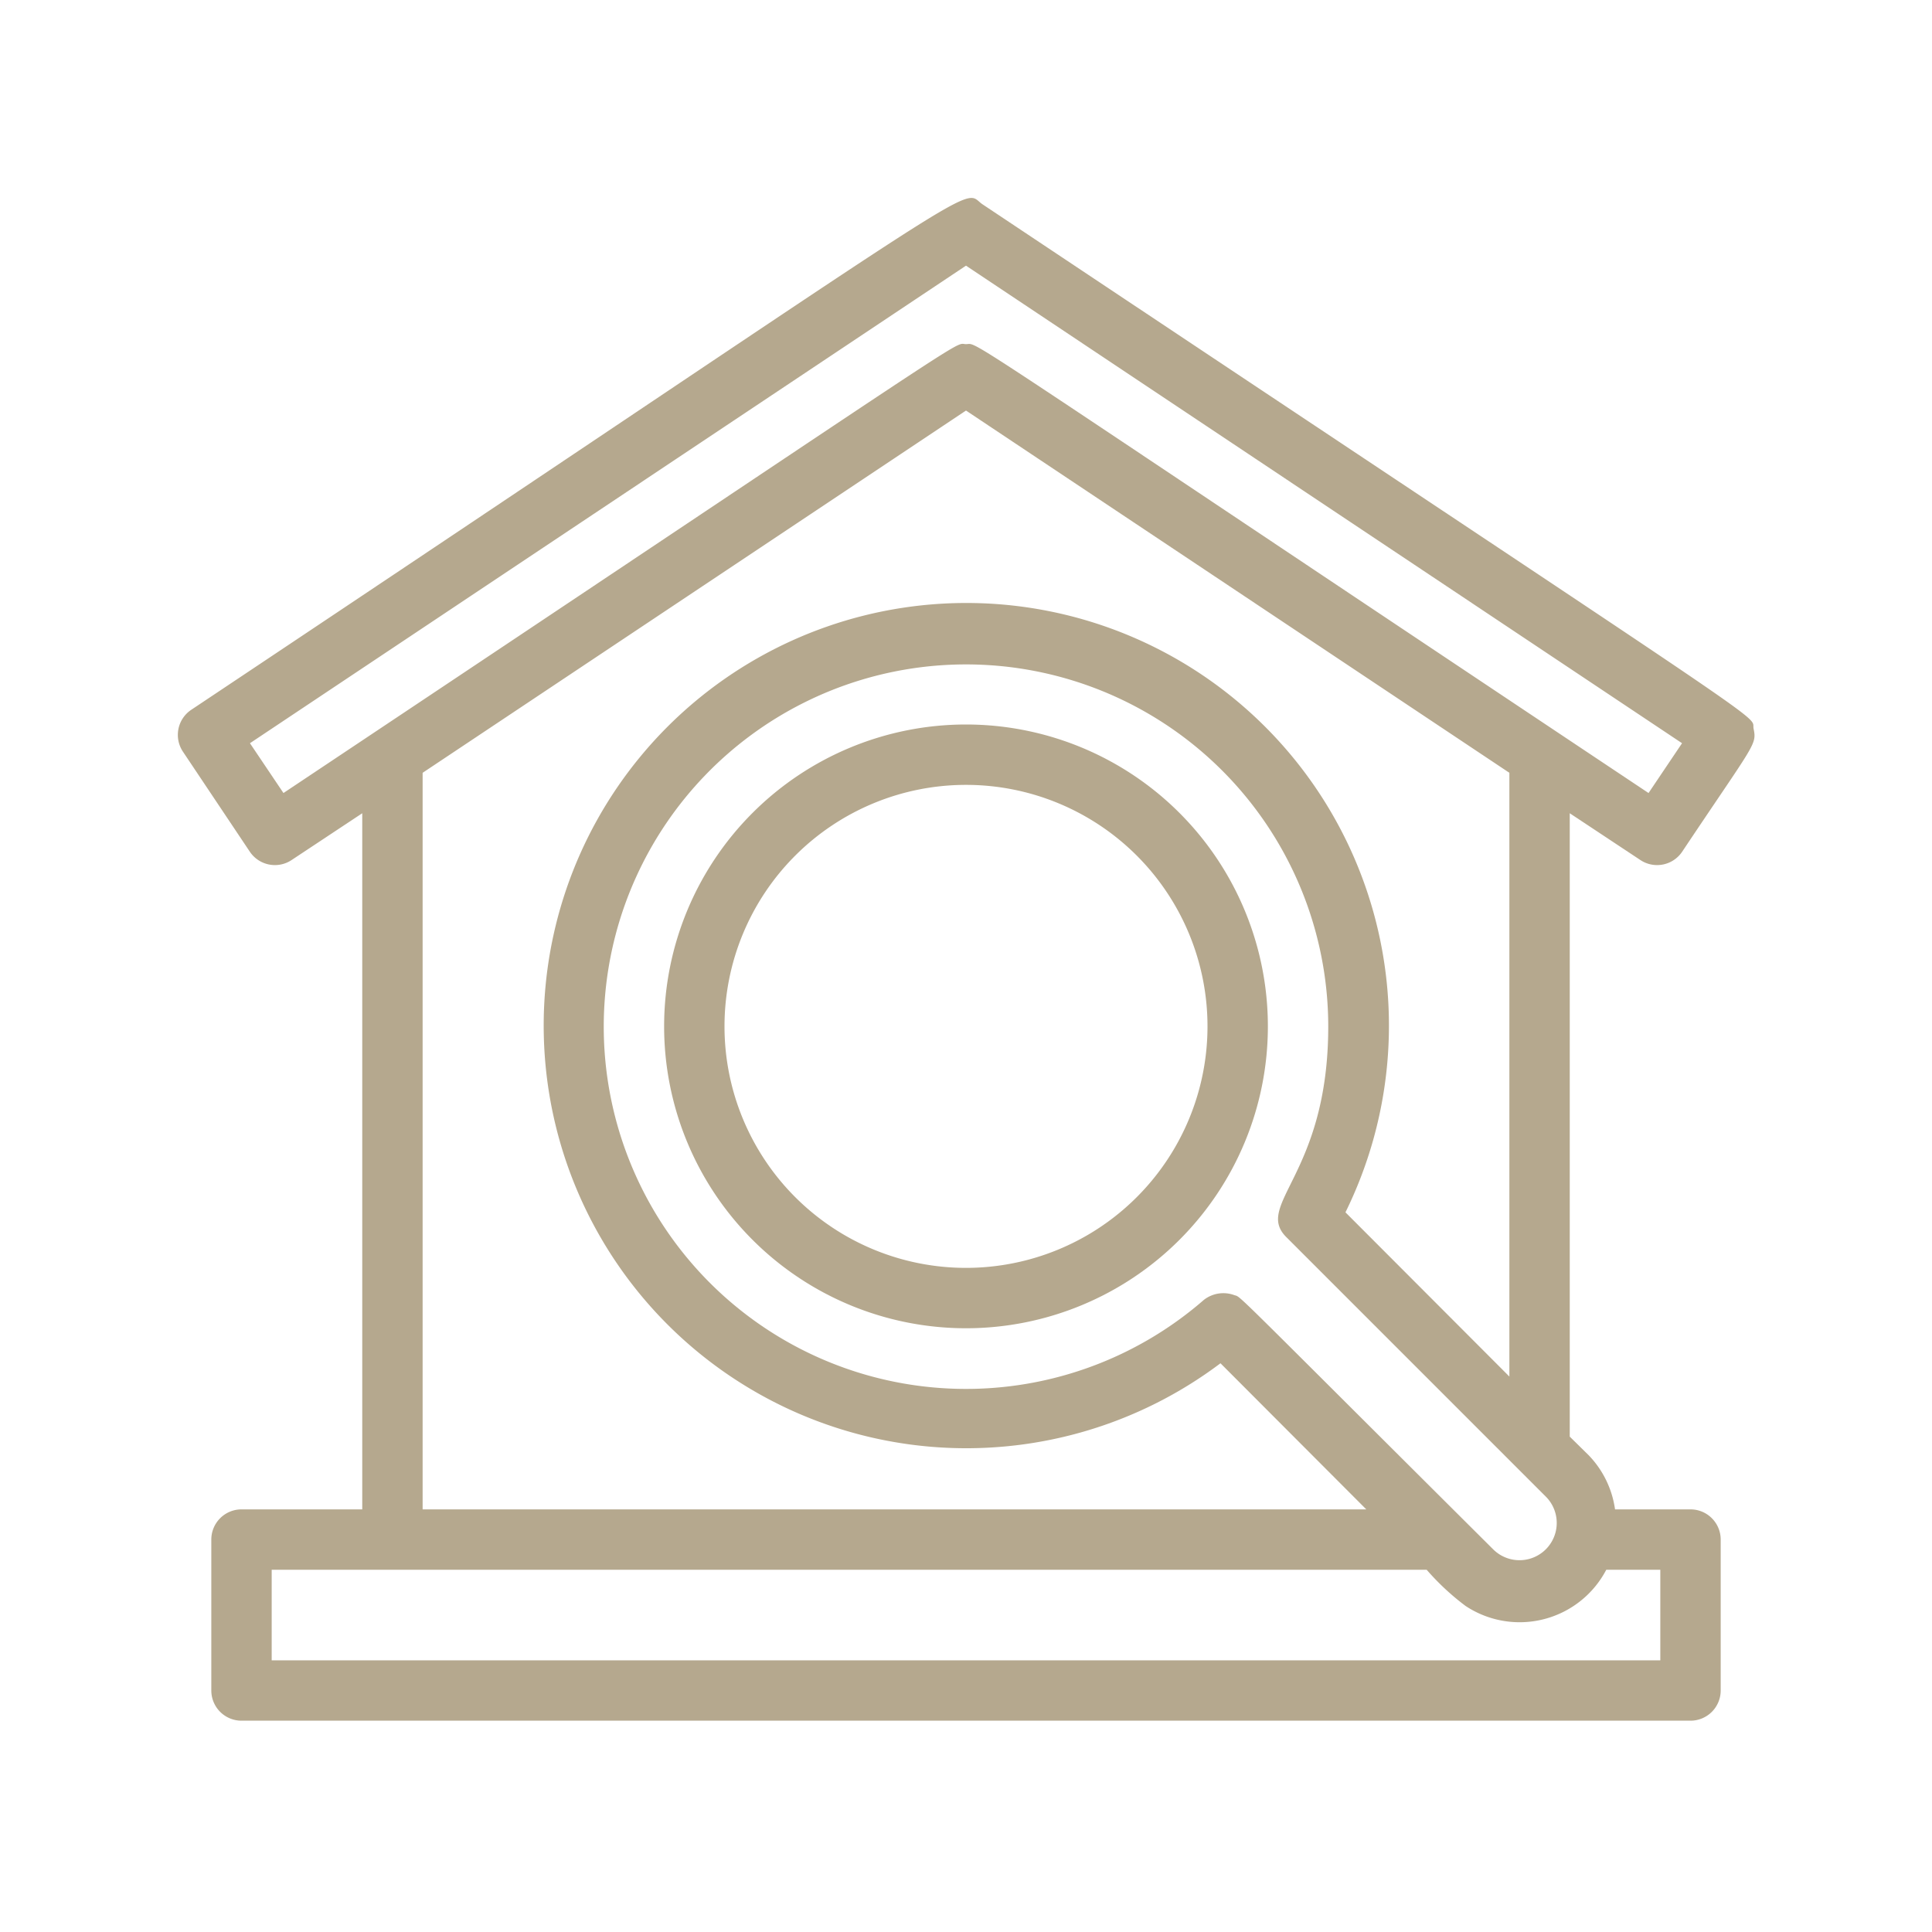 <svg xmlns="http://www.w3.org/2000/svg" viewBox="0 0 64 64"><defs><style>.cls-1{fill:#B5A88E;}</style></defs><title>house search</title><g id="house_search" data-name="house search"><path class="cls-1" d="M54.34,28.49a1,1,0,0,0,1.38-.27c2.41-3.61,2.48-3.54,2.37-4.08s1.61.73-25.54-17.37c-.79-.53,1.1-1.47-26.21,16.74a1,1,0,0,0-.28,1.39l2.22,3.32a1,1,0,0,0,1.38.27L12,26.94V50H8a1,1,0,0,0-1,1v5a1,1,0,0,0,1,1H56a1,1,0,0,0,1-1V51a1,1,0,0,0-1-1H53.5a3.22,3.22,0,0,0-.87-1.79L52,47.59V26.94ZM9.39,26.27,8.28,24.62,32,8.8,55.72,24.62l-1.11,1.65C31.13,10.62,32.47,11.4,32,11.4S33.06,10.49,9.39,26.27ZM55,55H9V52H47.26a8.27,8.27,0,0,0,1.29,1.2A3.24,3.24,0,0,0,53.21,52H55ZM40.88,42.9a1.05,1.05,0,0,0-1,.16A12,12,0,1,1,44,34c0,4.94-2.5,5.91-1.37,7l8.58,8.58a1.23,1.23,0,0,1-1.75,1.74C40.48,42.38,41.15,43,40.88,42.9ZM50,25.6v20l-5.43-5.44a14,14,0,1,0-4.14,5L45.26,50H14V25.6l18-12Z"/><path class="cls-1" d="M32,24A10,10,0,1,0,42,34,10,10,0,0,0,32,24Zm0,18a8,8,0,1,1,8-8A8,8,0,0,1,32,42Z"/></g></svg>